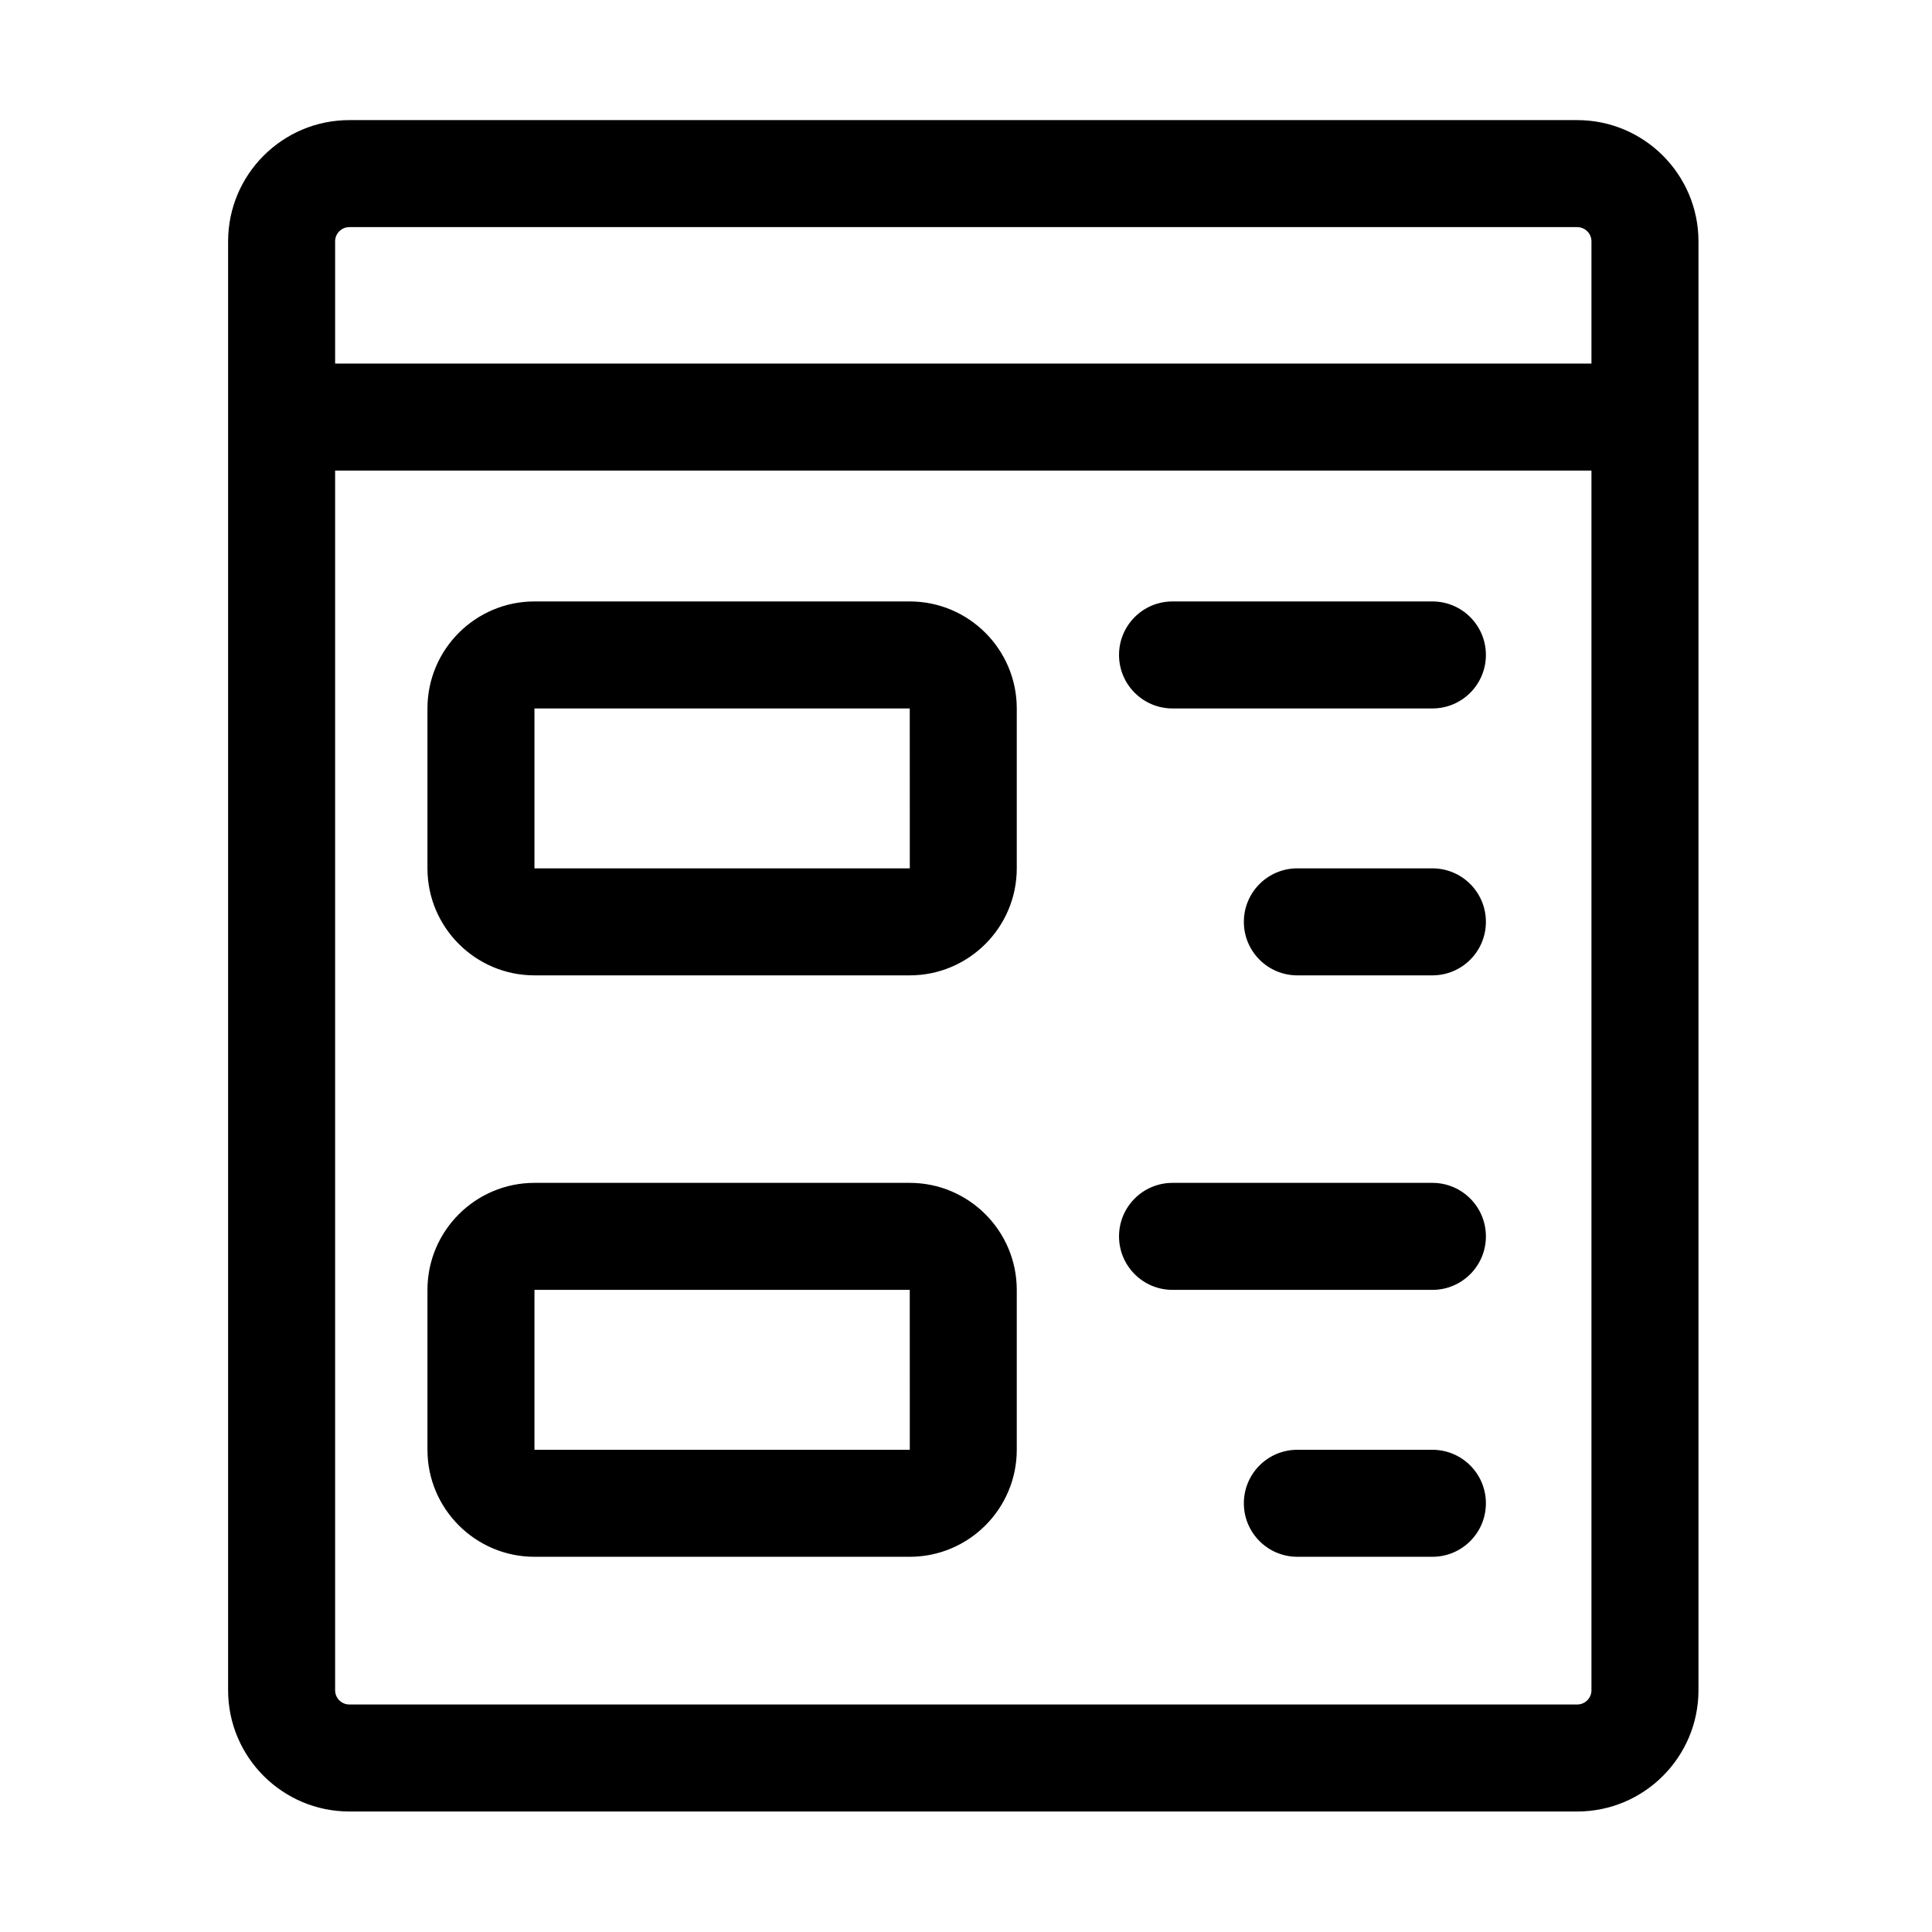 <?xml version="1.0" standalone="no"?><!DOCTYPE svg PUBLIC "-//W3C//DTD SVG 1.1//EN" "http://www.w3.org/Graphics/SVG/1.1/DTD/svg11.dtd"><svg t="1567496121793" class="icon" viewBox="0 0 1024 1024" version="1.1" xmlns="http://www.w3.org/2000/svg" p-id="4746" xmlns:xlink="http://www.w3.org/1999/xlink" width="400" height="400"><defs><style type="text/css"></style></defs><path d="M835.969 63.659H185.154c-35.422 0-64.253 28.817-64.253 64.253v767.966c0 35.437 28.831 64.253 64.253 64.253H835.97c35.422 0 64.252-28.817 64.252-64.253V127.913c0-35.437-28.83-64.254-64.252-64.254z m-650.815 56.72H835.97c4.153 0 7.532 3.379 7.532 7.533v64.793h-665.88v-64.793c0-4.154 3.378-7.533 7.533-7.533zM835.97 903.412H185.154c-4.154 0-7.532-3.379-7.532-7.533V249.427h665.88v646.452c0 4.154-3.38 7.533-7.533 7.533z" p-id="4747"></path><path d="M482.188 318.775h-198.91c-31.268 0-56.72 25.439-56.72 56.72v84.749c0 31.281 25.452 56.72 56.72 56.72h198.909c31.268 0 56.72-25.439 56.72-56.72v-84.748c0-31.282-25.452-56.72-56.72-56.72z m-198.91 141.469v-84.748h198.909l0.027 84.748H283.278z m475.919-141.469h-137.73c-15.675 0-28.36 12.699-28.36 28.361 0 15.661 12.685 28.36 28.36 28.36h137.73c15.675 0 28.36-12.698 28.36-28.36 0-15.662-12.685-28.36-28.36-28.36z m0 141.469H687.63c-15.676 0-28.36 12.698-28.36 28.36 0 15.662 12.685 28.36 28.36 28.36h71.566c15.675 0 28.36-12.698 28.36-28.36 0-15.662-12.685-28.36-28.36-28.36z m-277.01 166.698H283.279c-31.268 0-56.72 25.439-56.72 56.72v84.749c0 31.281 25.452 56.72 56.72 56.72h198.909c31.268 0 56.72-25.439 56.72-56.72v-84.748c0-31.282-25.452-56.72-56.72-56.72zM283.279 768.411v-84.748h198.909l0.027 84.748H283.278z m475.919-141.469h-137.73c-15.675 0-28.36 12.699-28.36 28.36s12.685 28.36 28.36 28.36h137.73c15.675 0 28.36-12.699 28.36-28.36s-12.685-28.36-28.36-28.36z m0 141.469H687.63c-15.676 0-28.36 12.698-28.36 28.36 0 15.66 12.685 28.36 28.36 28.36h71.566c15.675 0 28.36-12.698 28.36-28.36 0-15.662-12.685-28.36-28.36-28.36z" p-id="4748"></path></svg>